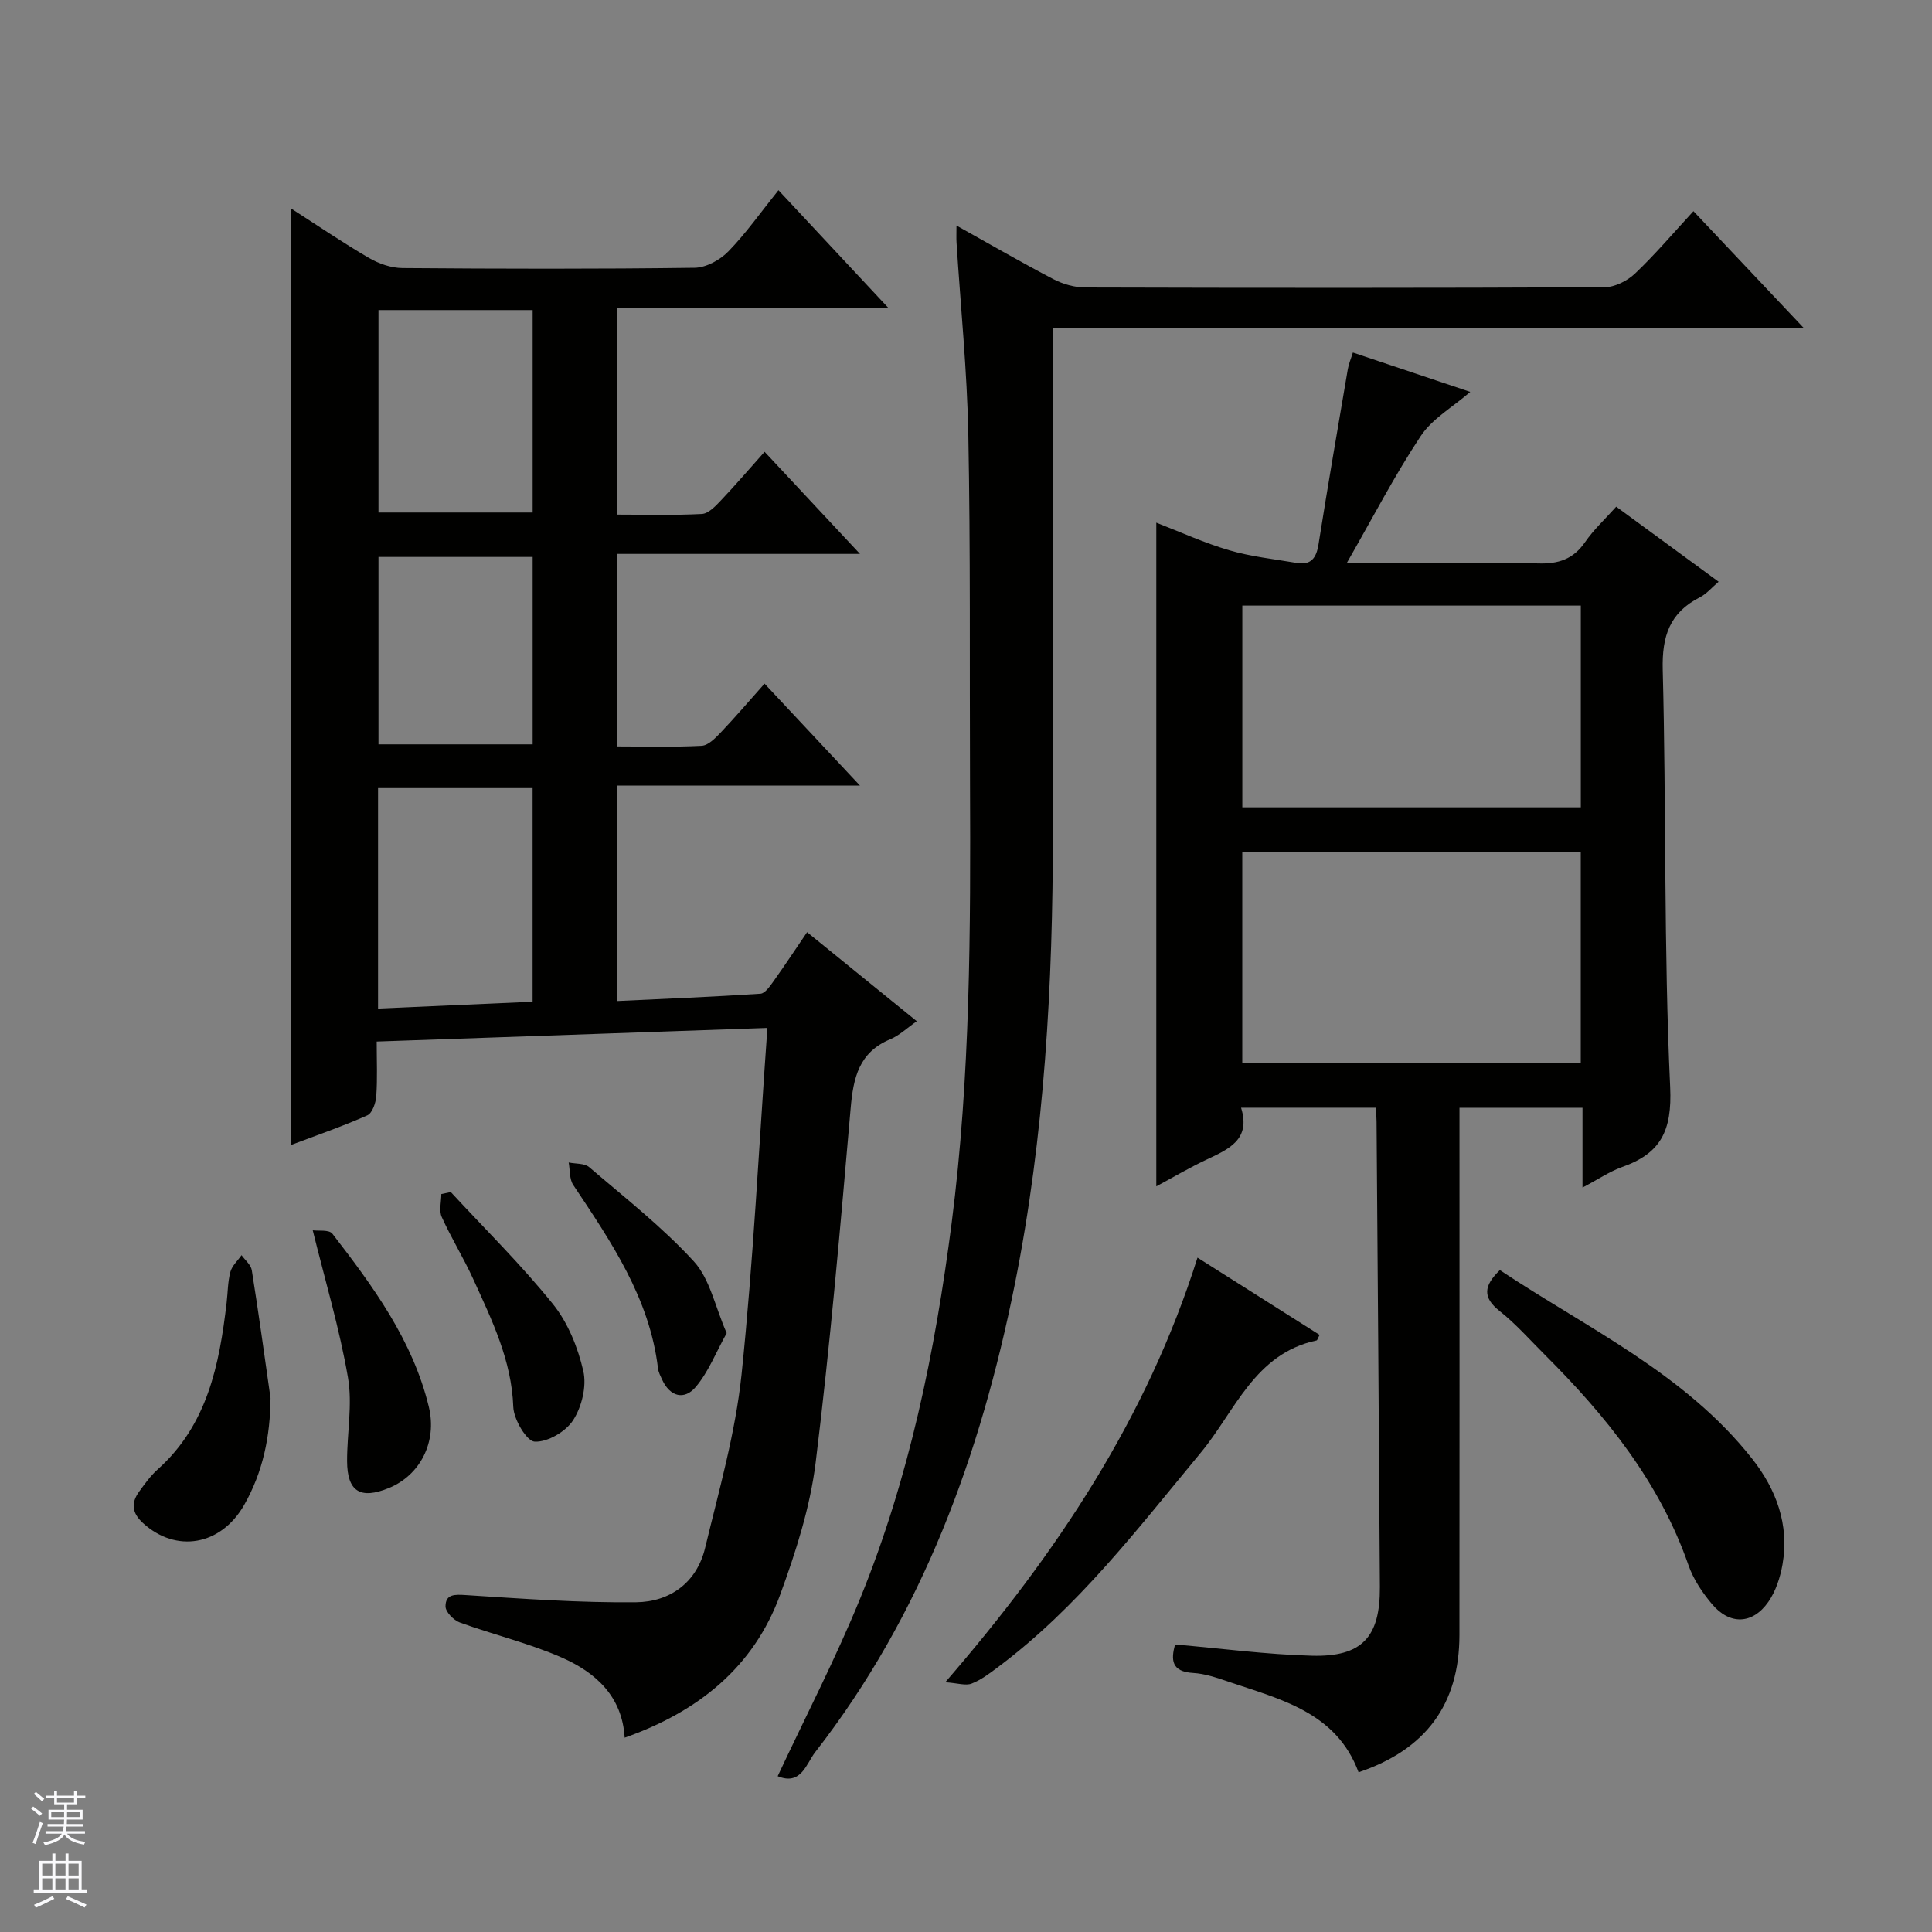 <svg enable-background="new 0 0 400 400" viewBox="0 0 400 400" xmlns="http://www.w3.org/2000/svg"><rect x="0" y="0" width="400" height="400" fill="#808080" stroke="none"/><g fill="#010100"><path d="m158.88 212.82c-27.3.95-53.81 1.88-80.89 2.82 0 4.08.17 7.71-.09 11.31-.1 1.4-.82 3.51-1.85 3.97-5.12 2.28-10.44 4.11-15.84 6.15 0-64.69 0-128.97 0-193.94 5.61 3.6 10.78 7.13 16.19 10.28 2.04 1.19 4.59 2.07 6.92 2.09 20.16.16 40.33.21 60.49-.06 2.38-.03 5.27-1.62 6.99-3.39 3.68-3.78 6.74-8.15 10.37-12.67 7.57 8.1 14.8 15.84 22.7 24.31-19.11 0-37.42 0-56.1 0v42.85c5.99 0 11.78.17 17.54-.13 1.35-.07 2.8-1.59 3.89-2.74 3.07-3.23 5.97-6.62 9.1-10.13 6.57 7.04 12.81 13.71 19.75 21.14-17.19 0-33.53 0-50.25 0v39.86c5.92 0 11.7.17 17.46-.13 1.36-.07 2.82-1.56 3.91-2.7 3.08-3.24 5.98-6.64 9.12-10.17 6.56 7.01 12.8 13.68 19.75 21.1-17.17 0-33.48 0-50.21 0v44.61c9.87-.47 19.75-.86 29.61-1.51.96-.06 1.97-1.56 2.7-2.57 2.3-3.22 4.48-6.53 6.96-10.17 7.61 6.18 14.93 12.11 22.71 18.43-2.05 1.43-3.61 2.95-5.48 3.73-6.5 2.7-7.66 7.97-8.21 14.28-2.13 24.49-4.24 48.99-7.25 73.38-1.15 9.28-4.11 18.49-7.34 27.33-5.5 15.06-16.98 24.24-32.2 29.62-.5-8.59-6.04-13.52-13.02-16.59-6.79-2.98-14.11-4.72-21.11-7.26-1.28-.47-2.96-2.19-2.96-3.33 0-2.59 1.92-2.49 4.27-2.34 11.72.75 23.48 1.61 35.21 1.48 6.97-.08 12.53-4.05 14.26-11.23 2.87-11.9 6.28-23.81 7.55-35.92 2.45-23.58 3.6-47.3 5.35-71.76zm-80.61-49.65v45.64c10.78-.48 21.27-.94 32-1.41 0-15.01 0-29.54 0-44.23-10.76 0-21.18 0-32 0zm.09-98.97v41.91h31.92c0-14.22 0-27.97 0-41.91-10.73 0-21.15 0-31.92 0zm31.92 51.11c-10.85 0-21.4 0-31.92 0v38.8h31.92c0-13.22 0-25.96 0-38.8z"/><path d="m327.64 245.87c0-5.97 0-11.08 0-16.52-8.54 0-16.62 0-25.47 0v5.69c0 34.49.03 68.99-.01 103.48-.02 14.32-6.93 23.71-20.88 28.41-4.62-12.46-16.18-15.1-27-18.77-2.35-.8-4.8-1.65-7.24-1.79-4.53-.26-4.62-2.71-3.76-5.9 9.54.82 18.92 2.08 28.33 2.33 10.38.28 14.14-3.85 14.08-14.21-.19-32.14-.45-64.29-.69-96.43-.01-.82-.08-1.64-.14-2.82-9.14 0-18.19 0-27.91 0 2.08 6.65-2.62 8.61-7.24 10.79-3.41 1.61-6.67 3.53-10.31 5.49 0-46.08 0-91.59 0-137.41 4.92 1.9 9.89 4.19 15.08 5.71 4.53 1.33 9.31 1.83 13.99 2.63 2.95.5 4.06-1 4.51-3.83 1.92-12.11 4.01-24.19 6.07-36.28.19-1.11.65-2.16 1.05-3.45 8.18 2.74 16.13 5.41 24.3 8.15-3.7 3.2-7.88 5.56-10.24 9.12-5.4 8.13-9.9 16.85-15.32 26.3h10.6c9.67 0 19.34-.21 28.99.09 4.22.13 7.3-.86 9.75-4.42 1.78-2.58 4.14-4.76 6.44-7.33 7 5.13 13.95 10.23 21.2 15.54-1.41 1.2-2.49 2.51-3.88 3.22-6.24 3.18-7.87 8.03-7.69 15 .75 28.8.2 57.64 1.54 86.4.43 9.16-2.01 13.79-10.06 16.6-2.59.95-4.92 2.55-8.09 4.21zm-70.44-25.73h70.08c0-14.88 0-29.31 0-43.76-23.52 0-46.73 0-70.08 0zm.01-52.99h70.08c0-14.21 0-27.97 0-41.77-23.52 0-46.73 0-70.08 0z"/><path d="m161.01 367.74c5.84-12.49 12.05-24.44 17.11-36.87 10.14-24.9 15.49-51.04 18.91-77.66 3.89-30.31 3.93-60.75 3.8-91.2-.1-24 .11-48-.35-71.98-.25-13.28-1.6-26.54-2.44-39.8-.06-.94-.01-1.89-.01-3.53 7.05 3.93 13.49 7.67 20.09 11.11 1.96 1.02 4.37 1.7 6.57 1.71 35.83.1 71.66.12 107.49-.05 2.14-.01 4.73-1.31 6.33-2.83 4.19-3.98 7.95-8.42 12.1-12.92 7.49 7.94 14.78 15.65 22.8 24.15-52.26 0-103.59 0-155.42 0v5.94c0 32.83.01 65.66 0 98.49-.01 31.48-1.7 62.83-7.92 93.77-7.06 35.09-19.05 68.13-41.31 96.72-1.83 2.36-2.89 6.97-7.75 4.95z"/><path d="m247.93 260.38c8.27 5.24 16.78 10.62 25.28 16-.34.62-.45 1.11-.65 1.15-12.81 2.73-16.85 14.65-23.93 23.2-13.05 15.74-25.44 32.04-42.01 44.43-1.72 1.29-3.49 2.65-5.46 3.41-1.23.48-2.87-.1-5.45-.28 23.25-26.88 41.73-54.73 52.22-87.91z"/><path d="m310.53 262.96c18.13 12.07 38.31 21.39 52.25 39.08 4.96 6.3 7.71 13.63 6.27 21.85-.47 2.7-1.4 5.56-2.94 7.77-3.27 4.67-7.99 4.81-11.66.45-2-2.38-3.85-5.13-4.86-8.03-6-17.27-17.11-30.97-29.79-43.63-3.06-3.05-5.95-6.34-9.32-9.01-3.55-2.81-3.33-5.2.05-8.48z"/><path d="m56.01 289.47c-.06 7.9-1.57 15.28-5.45 22.1-4.82 8.45-14.1 10.02-20.95 3.77-2.32-2.12-2.51-4.16-.8-6.52 1.17-1.61 2.35-3.27 3.82-4.58 10.32-9.23 12.78-21.67 14.29-34.52.25-2.14.23-4.34.78-6.39.34-1.27 1.51-2.31 2.31-3.46.73 1.03 1.94 1.99 2.12 3.11 1.41 8.82 2.62 17.66 3.88 26.49z"/><path d="m64.75 254.72c1.12.17 3.38-.18 4.06.7 8.44 10.93 16.64 22.08 19.97 35.84 1.77 7.31-1.82 14.19-8.29 16.83-5.89 2.4-8.6.73-8.63-5.58-.02-5.78 1.15-11.73.18-17.32-1.73-10.05-4.68-19.89-7.29-30.47z"/><path d="m93.33 246.8c7.11 7.69 14.6 15.06 21.15 23.2 3.11 3.86 5.17 8.99 6.29 13.87.72 3.14-.32 7.4-2.11 10.17-1.53 2.37-5.3 4.57-7.96 4.44-1.65-.08-4.33-4.58-4.43-7.17-.34-9.67-4.43-18-8.27-26.44-1.99-4.39-4.56-8.51-6.54-12.9-.6-1.33-.09-3.15-.09-4.75.65-.14 1.3-.28 1.96-.42z"/><path d="m150.45 276.01c-2.22 3.99-3.76 8.01-6.39 11.13-2.34 2.78-5.32 2.1-6.98-1.51-.34-.75-.76-1.53-.85-2.33-1.74-14.57-9.72-26.22-17.55-37.97-.81-1.22-.65-3.08-.94-4.65 1.43.3 3.26.13 4.24.96 7.39 6.33 15.14 12.39 21.68 19.53 3.32 3.63 4.38 9.34 6.79 14.84z"/></g><path d="m6.45 374.46.42-.45c.65.47 1.27.95 1.85 1.44l-.45.49c-.66-.56-1.26-1.06-1.83-1.48m.93 7.33-.63-.26c.55-1.36 1.05-2.8 1.52-4.33.19.1.38.19.59.27-.46 1.29-.95 2.73-1.48 4.32m-.38-10.38.44-.42c.43.34 1.01.82 1.74 1.44l-.49.49c-.53-.51-1.09-1.01-1.69-1.51m2.5.35h1.72v-1.04h.59v1.04h3.52v-1.04h.59v1.04h1.75v.53h-1.75v1.42h-2.03v.97h3.22v2.03h-3.24c0 .35-.01.66-.03.93h3.32v.53h-3.37c-.03.27-.08.58-.15.94h3.96v.53h-3.71c.67.92 1.93 1.48 3.79 1.68-.13.24-.23.44-.29.59-2.13-.38-3.48-1.08-4.04-2.12-.43.97-1.77 1.72-4.03 2.23-.09-.19-.2-.37-.33-.55 2.1-.42 3.37-1.03 3.81-1.83h-3.36v-.53h3.58c.08-.29.13-.61.16-.94h-3.33v-.53h3.39c.02-.27.04-.58.04-.93h-3.23v-2.03h3.25v-.97h-2.07v-1.42h-1.73zm1.12 3.44v1h2.65c.01-.3.02-.44.01-.4v-.25-.35zm1.19-2h3.52v-.91h-3.52zm4.71 2h-2.63v.59c0 .15-.01.28-.01.4h2.64z" fill="#fafafc"/><path d="m13.55 383.74h.63v1.52h2.72v6.07h1.13v.6h-11.05v-.6h1.13v-6.07h2.73v-1.52h.63v1.52h2.1v-1.52zm-2.68 8.83.38.56c-1.24.63-2.53 1.25-3.85 1.85-.1-.21-.21-.42-.34-.63 1.36-.55 2.63-1.15 3.81-1.78m-2.13-4.27h2.1v-2.45h-2.1zm0 3.04h2.1v-2.46h-2.1zm2.72-3.04h2.1v-2.45h-2.1zm0 3.04h2.1v-2.46h-2.1zm6.07 3.6c-1.41-.71-2.7-1.3-3.86-1.78l.35-.56c1.45.62 2.75 1.19 3.88 1.72zm-1.25-9.09h-2.1v2.45h2.1zm-2.09 5.49h2.1v-2.46h-2.1z" fill="#fafafc"/></svg>